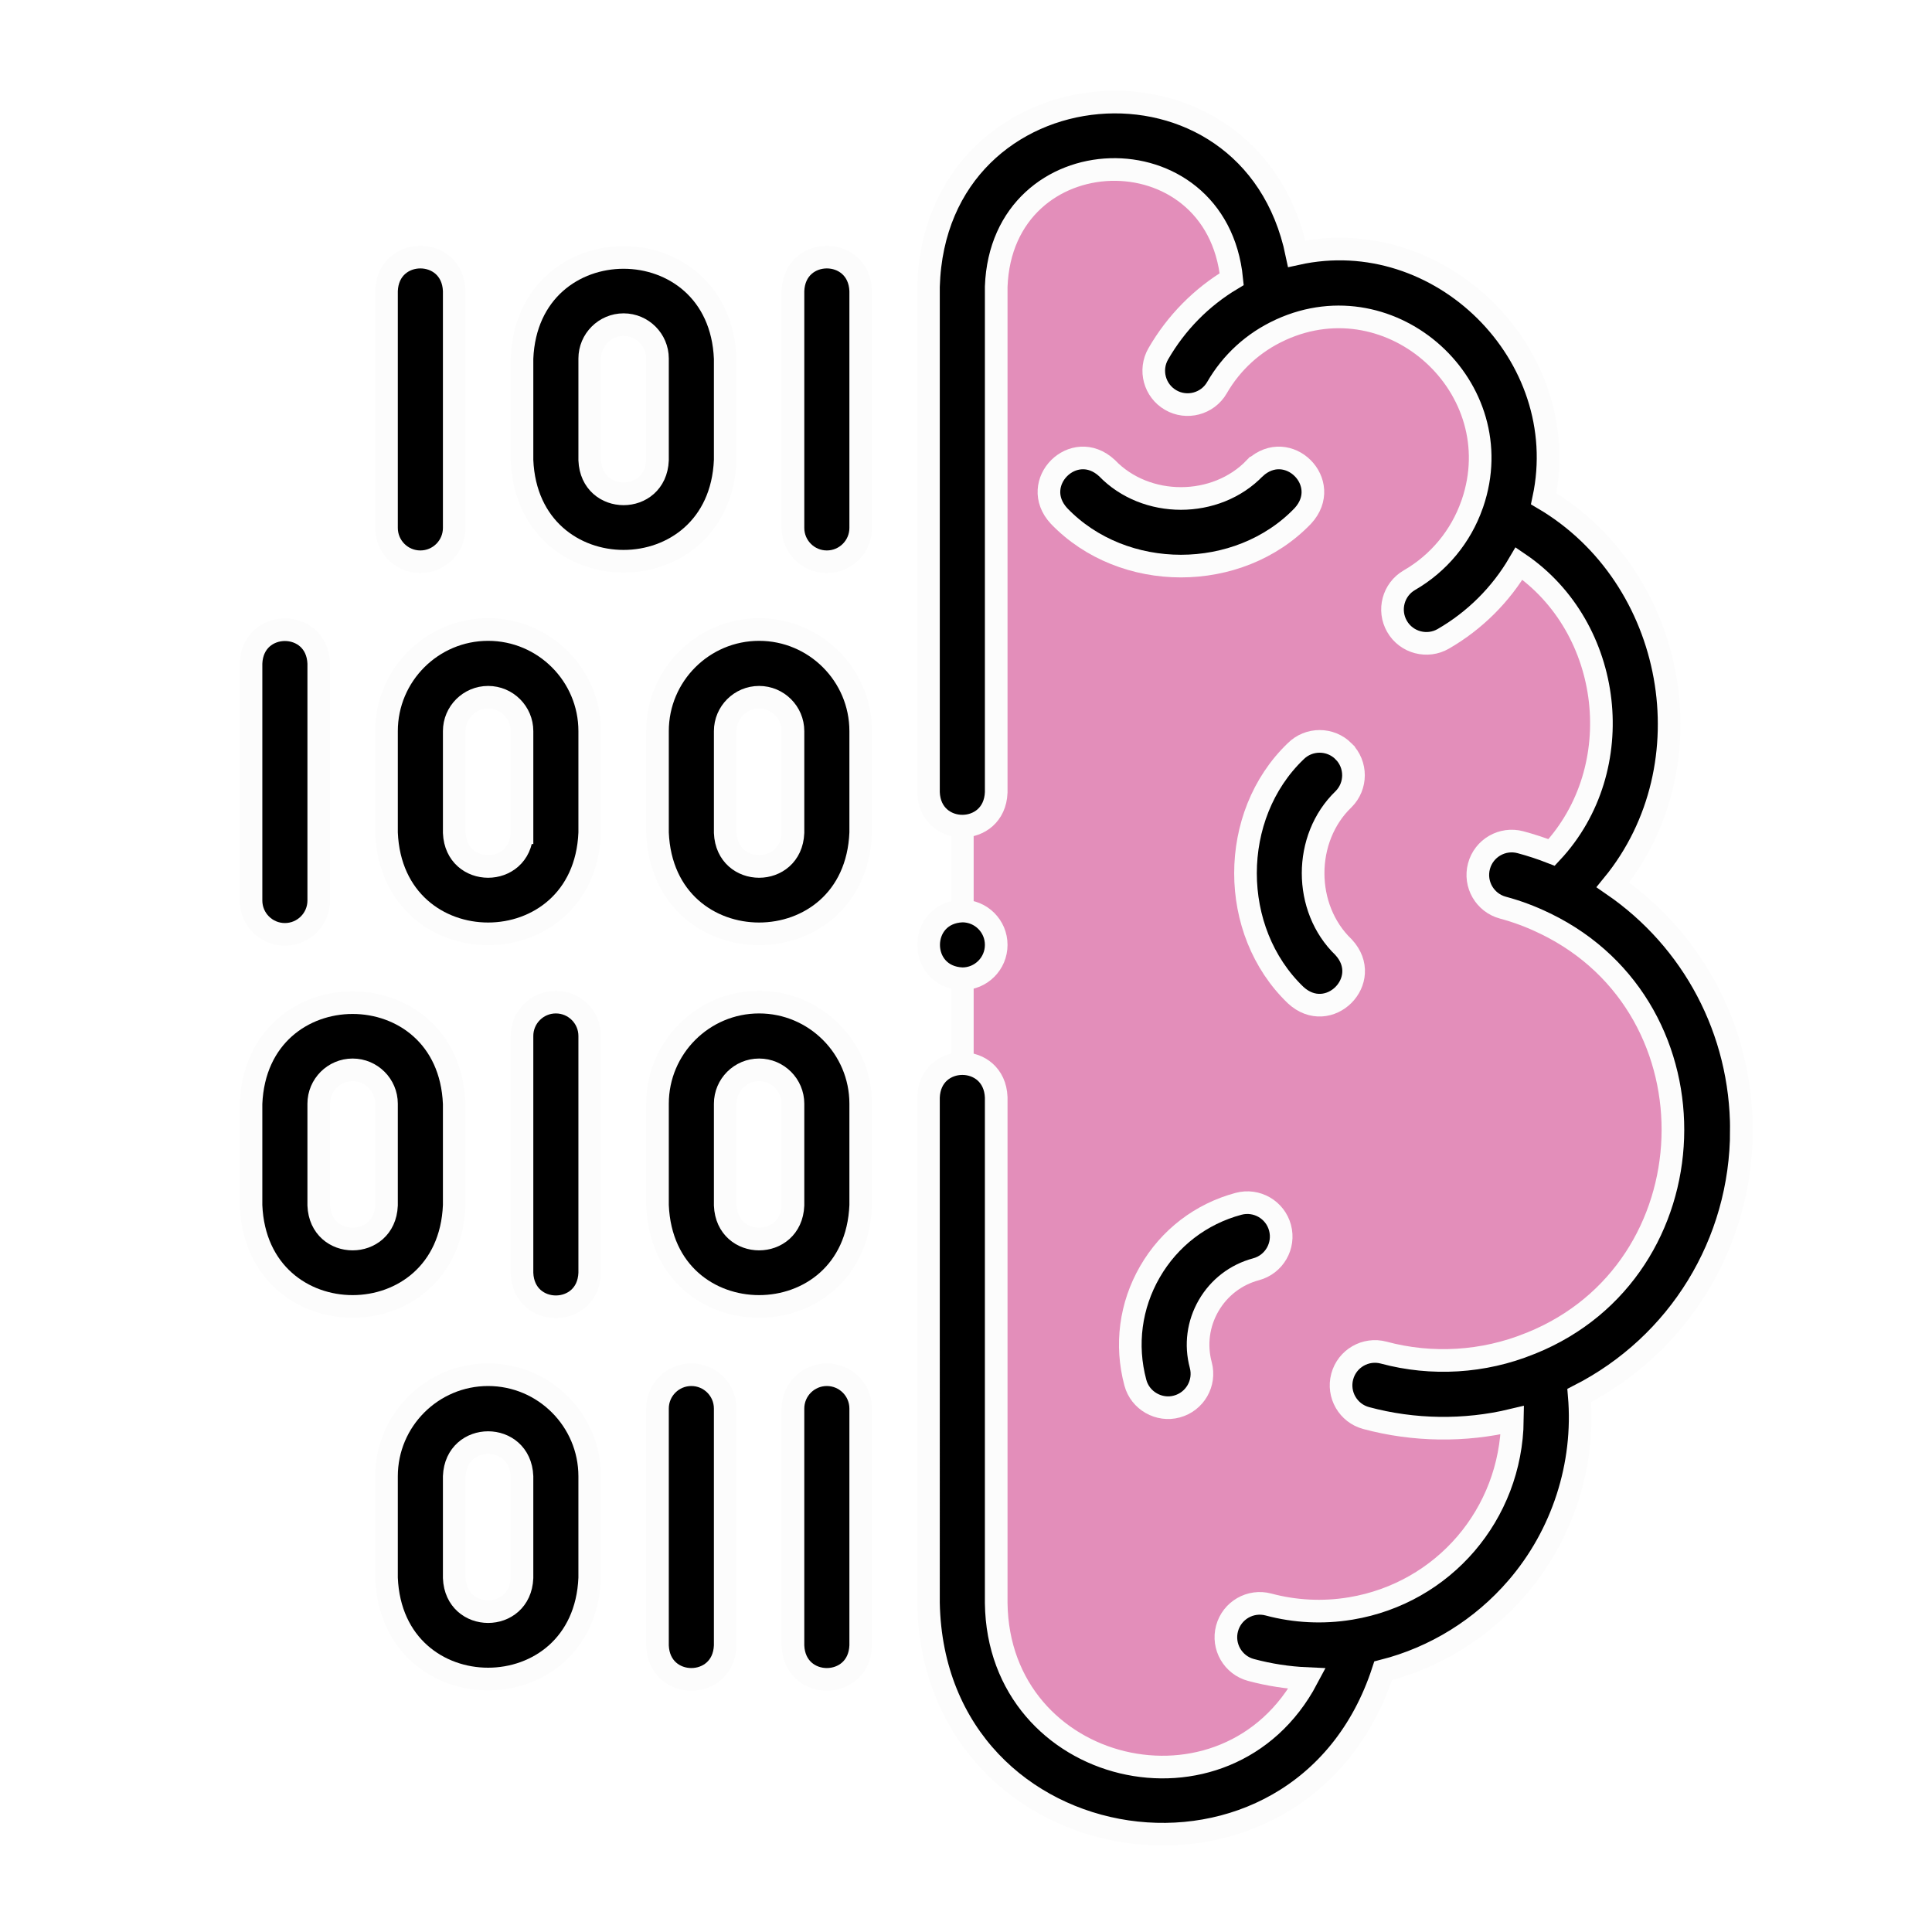 <?xml version="1.0" encoding="UTF-8" standalone="no"?>
<svg
   id="Layer_1"
   enable-background="new 0 0 511.382 511.382"
   height="512"
   viewBox="0 0 6545.69 6545.69"
   width="512"
   version="1.1"
   sodipodi:docname="brainfuck.svg"
   inkscape:version="1.3 (0e150ed6c4, 2023-07-21)"
   inkscape:export-filename="brainfuck.png"
   inkscape:export-xdpi="96"
   inkscape:export-ydpi="96"
   xmlns:inkscape="http://www.inkscape.org/namespaces/inkscape"
   xmlns:sodipodi="http://sodipodi.sourceforge.net/DTD/sodipodi-0.dtd"
   xmlns="http://www.w3.org/2000/svg"
   xmlns:svg="http://www.w3.org/2000/svg">
  <defs
     id="defs45">
    <filter
       style="color-interpolation-filters:sRGB;"
       height="1.043"
       width="1.05"
       y="-0.021"
       x="-0.025"
       inkscape:label="Outline"
       id="filter121">
      <feGaussianBlur
         in="SourceAlpha"
         stdDeviation="1.286"
         result="blur1"
         id="feGaussianBlur117" />
      <feComposite
         in="blur1"
         in2="SourceGraphic"
         operator="out"
         result="composite1"
         id="feComposite117" />
      <feColorMatrix
         values="1 0 0 0 0 0 1 0 0 0 0 0 1 0 0 0 0 0 63.558 -0.1 "
         result="colormatrix1"
         id="feColorMatrix117" />
      <feGaussianBlur
         stdDeviation="1.833"
         result="blur2"
         id="feGaussianBlur118" />
      <feComposite
         in="blur2"
         in2="blur2"
         operator="xor"
         result="composite2"
         id="feComposite118" />
      <feColorMatrix
         values="1 0 0 0 0 0 1 0 0 0 0 0 1 0 0 0 0 0 9.807 -0.1 "
         result="colormatrix2"
         id="feColorMatrix118" />
      <feGaussianBlur
         stdDeviation="0.043"
         result="blur3"
         id="feGaussianBlur119" />
      <feColorMatrix
         values="1 0 0 0 0 0 1 0 0 0 0 0 1 0 0 0 0 0 1 0 "
         result="colormatrix3"
         id="feColorMatrix119" />
      <feFlood
         flood-opacity="1"
         flood-color="rgb(255,255,255)"
         result="flood"
         id="feFlood119" />
      <feComposite
         in="flood"
         in2="colormatrix3"
         k2="1"
         operator="in"
         result="composite3"
         id="feComposite119" />
      <feComposite
         in="SourceGraphic"
         in2="colormatrix3"
         operator="out"
         result="composite4"
         id="feComposite120" />
      <feComposite
         in="composite4"
         in2="composite3"
         k2="1"
         k3="1"
         operator="arithmetic"
         result="composite5"
         id="feComposite121" />
    </filter>
  </defs>
  <sodipodi:namedview
     id="namedview43"
     pagecolor="#ffffff"
     bordercolor="#666666"
     borderopacity="1.0"
     inkscape:showpageshadow="2"
     inkscape:pageopacity="0.0"
     inkscape:pagecheckerboard="0"
     inkscape:deskcolor="#d1d1d1"
     showgrid="false"
     inkscape:zoom="1.0429825"
     inkscape:cx="158.67956"
     inkscape:cy="230.58872"
     inkscape:window-width="1451"
     inkscape:window-height="899"
     inkscape:window-x="48"
     inkscape:window-y="64"
     inkscape:window-maximized="0"
     inkscape:current-layer="Layer_1" />
  <g
     id="g40"
     transform="matrix(11.476,0,0,11.476,440.863,345.776)"
     style="stroke:#fcfcfc;stroke-opacity:1;stroke-width:6.684;stroke-dasharray:none;paint-order:stroke fill markers;filter:url(#filter121)">
    <path
       clip-rule="evenodd"
       d="m 245.693,54.52 v 388.6 c 0,32.364 26.236,58.6 58.6,58.6 28.42,0 52.112,-20.232 57.465,-47.079 31.946,-5.194 56.335,-32.907 56.335,-66.321 0,-4.262 -0.402,-8.431 -1.16,-12.472 28.589,-11.569 48.76,-39.591 48.76,-72.329 0,-30.816 -17.872,-57.454 -43.815,-70.125 13.871,-12.31 22.615,-30.27 22.615,-50.274 0,-26.997 -15.922,-50.27 -38.885,-60.956 1.867,-5.336 2.885,-11.071 2.885,-17.045 0,-28.498 -23.102,-51.6 -51.6,-51.6 -7.713,0 -15.029,1.695 -21.6,4.729 V 54.52 c 0,-24.64 -20.16,-44.8 -44.8,-44.8 -24.64,0 -44.8,20.16 -44.8,44.8 z"
       fill="#e38eba"
       fill-rule="evenodd"
       id="path2"
       style="stroke:#fcfcfc;stroke-opacity:1;stroke-width:6.684;stroke-dasharray:none;paint-order:stroke fill markers" />
    <g
       id="g38"
       style="stroke:#fcfcfc;stroke-opacity:1;stroke-width:6.684;stroke-dasharray:none;paint-order:stroke fill markers">
      <path
         d="m 332.069,108.044 c -11.499,11.986 -32.194,11.985 -43.693,0 -9.756,-9.008 -23.147,4.397 -14.143,14.143 18.945,19.744 53.034,19.744 71.979,0 9.008,-9.756 -4.397,-23.148 -14.143,-14.143 z"
         id="path4"
         style="stroke:#fcfcfc;stroke-opacity:1;stroke-width:6.684;stroke-dasharray:none;paint-order:stroke fill markers" />
      <path
         d="m 475.693,303.519 c 0,-29.417 -14.255,-56.128 -37.938,-72.41 C 466.687,195.748 456.52,140.213 417.324,117.107 426.35,74.71 386.733,35.438 344.426,44.778 330.928,-20.183 237.638,-12.331 235.693,54.52 v 149.304 c 0.528,13.268 19.477,13.258 20,0 V 54.52 c 1.64,-44.827 65.106,-46.68 69.529,-2.241 -8.971,5.362 -16.39,12.885 -21.676,22.04 -2.762,4.783 -1.123,10.899 3.66,13.66 4.698,2.737 10.883,1.167 13.66,-3.66 4.324,-7.489 10.761,-13.361 18.616,-16.981 0.107,-0.049 0.212,-0.101 0.316,-0.153 32.875,-14.918 68.174,17.155 56.496,51.31 -0.047,0.12 -0.093,0.24 -0.136,0.363 -3.288,9.396 -9.845,17.311 -18.466,22.288 -4.783,2.762 -6.422,8.877 -3.661,13.661 2.778,4.827 8.962,6.396 13.661,3.661 9.31,-5.375 16.995,-13.065 22.362,-22.231 27.869,18.94 32.746,60.534 9.611,85.299 -3.01,-1.174 -6.084,-2.183 -9.196,-3.016 -5.335,-1.431 -10.818,1.736 -12.247,7.071 -1.43,5.334 1.736,10.818 7.071,12.247 4.191,1.123 8.294,2.657 12.197,4.559 0.141,0.069 0.282,0.133 0.424,0.195 52.095,25.347 49.385,102.096 -4.268,123.797 -0.156,0.054 -0.312,0.113 -0.467,0.176 -13.592,5.535 -28.916,6.458 -43.086,2.64 -5.336,-1.43 -10.818,1.736 -12.247,7.071 -1.43,5.334 1.736,10.818 7.071,12.247 14.021,3.776 29.083,3.987 43.17,0.61 -0.381,27.751 -20.299,51.023 -47.681,55.597 -0.089,0.012 -0.177,0.025 -0.266,0.04 -7.983,1.309 -16.242,0.897 -24.051,-1.196 -5.337,-1.429 -10.818,1.736 -12.248,7.071 -1.43,5.334 1.736,10.818 7.071,12.248 5.412,1.45 10.969,2.306 16.561,2.554 -23.669,44.652 -91.149,28.659 -91.78,-22.323 v -149.3 c -0.528,-13.268 -19.477,-13.258 -20,0 V 443.12 c 1.581,78.79 109.985,94.496 134.225,20.028 15.311,-3.891 29.179,-12.462 39.575,-24.571 13.41,-15.569 20.083,-36.222 18.33,-56.718 29.322,-14.971 47.87,-44.929 47.87,-78.34 z"
         id="path6"
         style="stroke:#fcfcfc;stroke-opacity:1;stroke-width:6.684;stroke-dasharray:none;paint-order:stroke fill markers" />
      <path
         d="m 332.414,344.589 c 5.334,-1.429 8.5,-6.913 7.071,-12.248 -1.429,-5.335 -6.912,-8.501 -12.247,-7.072 -11.117,2.979 -20.41,10.108 -26.166,20.077 -5.754,9.967 -7.283,21.58 -4.304,32.697 1.41,5.379 7.056,8.506 12.247,7.072 5.334,-1.429 8.5,-6.913 7.071,-12.248 -1.596,-5.958 -0.776,-12.18 2.307,-17.521 3.085,-5.341 8.064,-9.161 14.021,-10.757 z"
         id="path8"
         style="stroke:#fcfcfc;stroke-opacity:1;stroke-width:6.684;stroke-dasharray:none;paint-order:stroke fill markers" />
      <path
         d="m 358.242,191.674 c -3.905,-3.905 -10.237,-3.905 -14.143,0 -19.745,18.946 -19.744,53.033 0,71.979 9.741,9.014 23.154,-4.411 14.143,-14.143 -11.987,-11.5 -11.986,-32.193 0,-43.693 3.905,-3.905 3.905,-10.237 0,-14.143 z"
         id="path10"
         style="stroke:#fcfcfc;stroke-opacity:1;stroke-width:6.684;stroke-dasharray:none;paint-order:stroke fill markers" />
      <path
         d="m 45.689,245.721 c 5.523,0 10,-4.477 10,-10 v -70 c -0.528,-13.268 -19.477,-13.258 -20,0 v 70 c 0,5.523 4.477,10 10,10 z"
         id="path12"
         style="stroke:#fcfcfc;stroke-opacity:1;stroke-width:6.684;stroke-dasharray:none;paint-order:stroke fill markers" />
      <path
         d="m 105.69,155.721 c -16.542,0 -30,13.458 -30,30 v 30 c 1.652,39.808 58.363,39.778 60,0 v -30 c 0,-16.542 -13.458,-30 -30,-30 z m 10,60 c -0.551,13.268 -19.454,13.259 -20,0 v -30 c 0,-5.514 4.486,-10 10,-10 h 0.001 c 5.514,0 10,4.486 10,10 v 30 z"
         id="path14"
         style="stroke:#fcfcfc;stroke-opacity:1;stroke-width:6.684;stroke-dasharray:none;paint-order:stroke fill markers" />
      <path
         d="m 185.692,155.721 c -16.542,0 -30,13.458 -30,30 v 30 c 1.652,39.808 58.363,39.778 60,0 v -30 c 0,-16.542 -13.458,-30 -30,-30 z m 10,60 c -0.551,13.269 -19.455,13.259 -20,0 v -30 c 0,-5.514 4.486,-10 10,-10 5.514,0 10,4.486 10,10 z"
         id="path16"
         style="stroke:#fcfcfc;stroke-opacity:1;stroke-width:6.684;stroke-dasharray:none;paint-order:stroke fill markers" />
      <path
         d="m 85.688,135.72 c 5.523,0 10,-4.477 10,-10 v -70 c -0.528,-13.268 -19.477,-13.258 -20,0 v 70 c 0,5.523 4.477,10 10,10 z"
         id="path18"
         style="stroke:#fcfcfc;stroke-opacity:1;stroke-width:6.684;stroke-dasharray:none;paint-order:stroke fill markers" />
      <path
         d="m 175.69,105.72 v -30 c -1.652,-39.808 -58.363,-39.778 -60,0 v 30 c 1.653,39.808 58.363,39.778 60,0 z m -20,0 c -0.551,13.269 -19.455,13.26 -20,0 v -30 c 0,-5.514 4.486,-10 10,-10 5.514,0 10,4.486 10,10 z"
         id="path20"
         style="stroke:#fcfcfc;stroke-opacity:1;stroke-width:6.684;stroke-dasharray:none;paint-order:stroke fill markers" />
      <path
         d="m 205.691,135.72 c 5.523,0 10,-4.477 10,-10 v -70 c -0.528,-13.268 -19.477,-13.258 -20,0 v 70 c 0,5.523 4.477,10 10,10 z"
         id="path22"
         style="stroke:#fcfcfc;stroke-opacity:1;stroke-width:6.684;stroke-dasharray:none;paint-order:stroke fill markers" />
      <path
         d="m 125.69,265.722 c -5.523,0 -10,4.477 -10,10 v 70 c 0.528,13.268 19.477,13.258 20,0 v -70 c 0,-5.523 -4.477,-10 -10,-10 z"
         id="path24"
         style="stroke:#fcfcfc;stroke-opacity:1;stroke-width:6.684;stroke-dasharray:none;paint-order:stroke fill markers" />
      <path
         d="m 95.688,325.722 v -30 c -1.652,-39.808 -58.363,-39.778 -60,0 v 30 c 1.653,39.809 58.363,39.778 60,0 z m -20,0 c -0.551,13.269 -19.454,13.26 -20,0 v -30 c 0,-5.514 4.486,-10 10,-10 5.514,0 10,4.486 10,10 z"
         id="path26"
         style="stroke:#fcfcfc;stroke-opacity:1;stroke-width:6.684;stroke-dasharray:none;paint-order:stroke fill markers" />
      <path
         d="m 185.692,265.722 c -16.542,0 -30,13.458 -30,30 v 30 c 1.653,39.809 58.363,39.778 60,0 v -30 c 0,-16.542 -13.458,-30 -30,-30 z m 10,60 c -0.551,13.269 -19.455,13.26 -20,0 v -30 c 0,-5.514 4.486,-10 10,-10 5.514,0 10,4.486 10,10 z"
         id="path28"
         style="stroke:#fcfcfc;stroke-opacity:1;stroke-width:6.684;stroke-dasharray:none;paint-order:stroke fill markers" />
      <path
         d="m 165.689,375.72 c -5.523,0 -10,4.477 -10,10 v 70 c 0.528,13.268 19.477,13.258 20,0 v -70 c 0,-5.523 -4.477,-10 -10,-10 z"
         id="path30"
         style="stroke:#fcfcfc;stroke-opacity:1;stroke-width:6.684;stroke-dasharray:none;paint-order:stroke fill markers" />
      <path
         d="m 105.688,375.72 c -16.542,0 -30,13.458 -30,30 v 30 c 1.653,39.808 58.362,39.779 60,0 v -30 c 0,-16.543 -13.458,-30 -30,-30 z m 10,60 c -0.551,13.27 -19.454,13.259 -20,0 v -30 c 0.551,-13.268 19.454,-13.259 20,0 z"
         id="path32"
         style="stroke:#fcfcfc;stroke-opacity:1;stroke-width:6.684;stroke-dasharray:none;paint-order:stroke fill markers" />
      <path
         d="m 205.691,375.72 c -5.523,0 -10,4.477 -10,10 v 70 c 0.528,13.268 19.477,13.258 20,0 v -70 c 0,-5.523 -4.477,-10 -10,-10 z"
         id="path34"
         style="stroke:#fcfcfc;stroke-opacity:1;stroke-width:6.684;stroke-dasharray:none;paint-order:stroke fill markers" />
      <path
         d="m 245.693,258.827 c 5.523,0 10,-4.477 10,-10 v -0.007 c 0,-5.523 -4.477,-9.996 -10,-9.996 -13.263,0.528 -13.262,19.479 0,20.003 z"
         id="path36"
         style="stroke:#fcfcfc;stroke-opacity:1;stroke-width:6.684;stroke-dasharray:none;paint-order:stroke fill markers" />
    </g>
  </g>
</svg>

